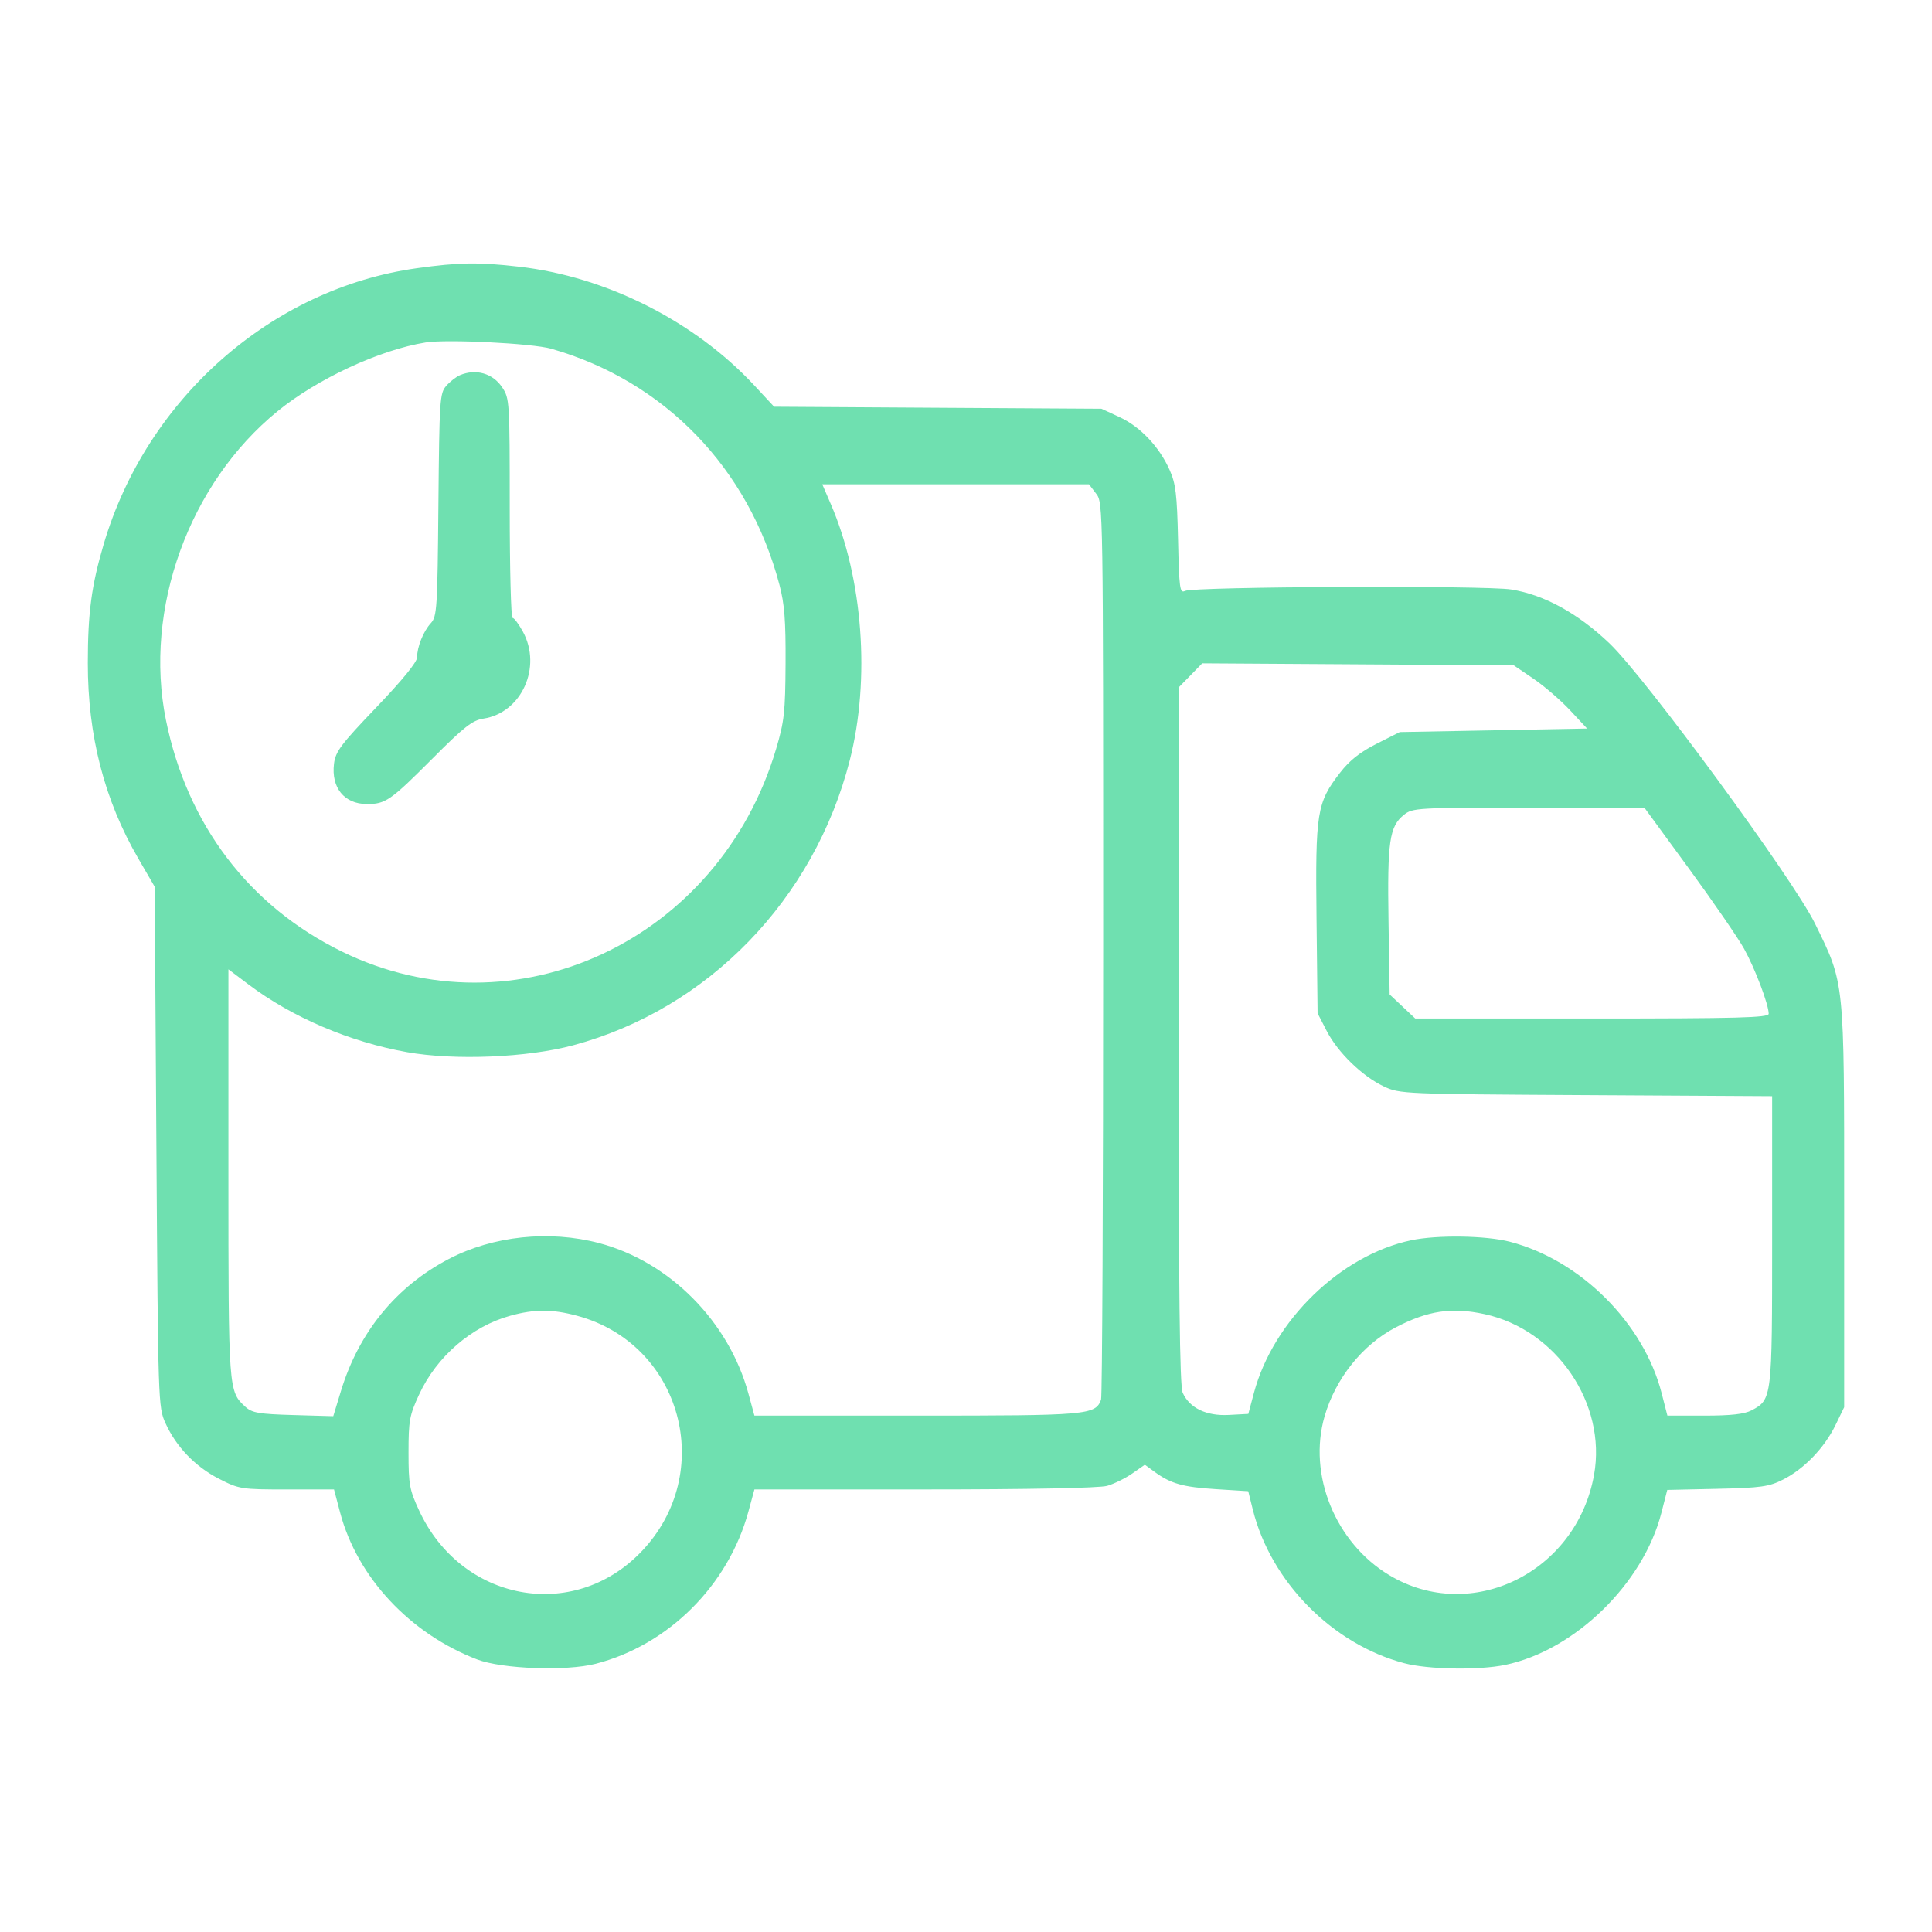 <svg width="82" height="82" viewBox="0 0 82 82" fill="none" xmlns="http://www.w3.org/2000/svg">
<path fill-rule="evenodd" clip-rule="evenodd" d="M17.69 11.384C11.526 12.246 6.223 16.921 4.4 23.099C3.882 24.855 3.728 26.008 3.727 28.14C3.725 31.231 4.432 33.965 5.874 36.446L6.565 37.635L6.638 48.673C6.71 59.554 6.715 59.721 7.022 60.401C7.475 61.404 8.286 62.248 9.294 62.764C10.15 63.203 10.243 63.217 12.178 63.217H14.177L14.435 64.193C15.16 66.939 17.398 69.339 20.251 70.432C21.309 70.837 24.031 70.937 25.278 70.617C28.37 69.823 30.916 67.285 31.767 64.147L32.02 63.217L39.239 63.216C43.645 63.216 46.665 63.157 46.988 63.065C47.279 62.982 47.758 62.746 48.054 62.541L48.591 62.167L48.998 62.465C49.695 62.973 50.198 63.115 51.612 63.205L52.979 63.291L53.173 64.071C53.935 67.131 56.545 69.78 59.596 70.59C60.616 70.861 62.767 70.897 63.888 70.663C66.841 70.045 69.745 67.217 70.515 64.208L70.764 63.237L72.88 63.19C74.742 63.148 75.079 63.101 75.68 62.797C76.57 62.348 77.433 61.452 77.9 60.494L78.272 59.727V51.214C78.272 41.539 78.297 41.776 77.033 39.197C76.108 37.311 69.842 28.768 68.312 27.307C66.975 26.031 65.536 25.241 64.139 25.019C63.018 24.84 50.663 24.894 50.294 25.08C50.076 25.19 50.048 24.984 50.001 22.916C49.957 20.974 49.903 20.526 49.64 19.941C49.199 18.956 48.396 18.11 47.514 17.702L46.75 17.348L39.803 17.306L32.856 17.263L32.014 16.357C29.477 13.63 25.733 11.741 22.023 11.318C20.303 11.121 19.48 11.134 17.69 11.384ZM23.393 14.801C28.2 16.171 31.772 19.861 33.08 24.811C33.298 25.634 33.352 26.333 33.342 28.163C33.331 30.22 33.287 30.62 32.941 31.786C30.526 39.931 21.848 43.981 14.511 40.387C10.569 38.456 7.941 34.996 7.041 30.552C6.09 25.853 8.022 20.514 11.781 17.454C13.474 16.075 16.117 14.848 18.067 14.535C18.968 14.391 22.587 14.571 23.393 14.801ZM19.523 15.923C19.363 15.99 19.101 16.195 18.941 16.377C18.665 16.691 18.648 16.951 18.607 21.426C18.568 25.814 18.546 26.164 18.289 26.445C17.968 26.796 17.703 27.453 17.703 27.9C17.703 28.1 17.077 28.868 15.976 30.019C14.468 31.595 14.239 31.899 14.176 32.417C14.053 33.433 14.612 34.121 15.565 34.126C16.36 34.131 16.574 33.983 18.359 32.192C19.698 30.848 20.052 30.571 20.52 30.5C22.139 30.253 23.017 28.31 22.19 26.803C22.015 26.485 21.819 26.224 21.753 26.224C21.688 26.224 21.634 24.13 21.634 21.572C21.634 17.015 21.628 16.91 21.312 16.438C20.916 15.845 20.201 15.639 19.523 15.923ZM46.521 20.948C46.823 21.341 46.823 21.347 46.823 40.253C46.823 50.655 46.782 59.274 46.733 59.407C46.489 60.058 46.188 60.084 38.919 60.084H32.02L31.767 59.154C30.936 56.09 28.421 53.553 25.433 52.762C23.316 52.202 20.927 52.454 19.05 53.434C16.818 54.6 15.233 56.538 14.473 59.032L14.145 60.108L12.444 60.059C10.992 60.017 10.697 59.967 10.418 59.712C9.696 59.051 9.695 59.046 9.695 49.797V41.141L10.549 41.784C12.395 43.177 14.852 44.226 17.279 44.657C19.294 45.016 22.383 44.888 24.328 44.365C30.053 42.825 34.556 38.185 36.068 32.265C36.945 28.83 36.628 24.559 35.261 21.392L34.9 20.555H40.56H46.22L46.521 20.948ZM65.085 28.807C65.545 29.12 66.246 29.725 66.642 30.15L67.362 30.922L63.386 30.997L59.41 31.072L58.425 31.569C57.724 31.923 57.277 32.277 56.876 32.797C55.889 34.075 55.827 34.465 55.878 39.006L55.923 43.005L56.31 43.757C56.782 44.671 57.819 45.679 58.737 46.113C59.404 46.429 59.575 46.437 67.316 46.48L75.215 46.525V52.641C75.215 59.351 75.209 59.401 74.346 59.858C74.041 60.02 73.467 60.084 72.344 60.084H70.769L70.527 59.139C69.764 56.159 67.085 53.483 64.082 52.703C63.068 52.439 60.999 52.408 59.898 52.64C56.906 53.27 54.044 56.046 53.222 59.115L52.983 60.01L52.153 60.055C51.202 60.106 50.486 59.761 50.197 59.112C50.07 58.827 50.026 54.928 50.026 43.953V29.177L50.526 28.666L51.025 28.154L57.636 28.196L64.248 28.238L65.085 28.807ZM71.674 36.852C72.709 38.267 73.767 39.805 74.025 40.27C74.488 41.104 75.069 42.639 75.069 43.028C75.069 43.194 73.751 43.229 67.569 43.229H60.068L59.524 42.718L58.981 42.208L58.933 39.101C58.88 35.708 58.971 35.081 59.586 34.585C59.953 34.29 60.144 34.279 64.879 34.279H69.792L71.674 36.852ZM24.48 55.841C28.941 57.031 30.435 62.523 27.207 65.871C24.325 68.86 19.579 67.974 17.789 64.112C17.38 63.229 17.339 63.009 17.339 61.651C17.339 60.294 17.38 60.072 17.788 59.189C18.535 57.574 20.013 56.297 21.661 55.843C22.684 55.561 23.427 55.56 24.48 55.841ZM63.014 55.777C66.062 56.44 68.199 59.579 67.656 62.598C66.91 66.747 62.437 68.939 58.967 66.855C56.677 65.481 55.501 62.591 56.221 60.109C56.686 58.503 57.829 57.075 59.236 56.34C60.609 55.624 61.616 55.473 63.014 55.777Z" fill="#6FE0B0"/>
</svg>
